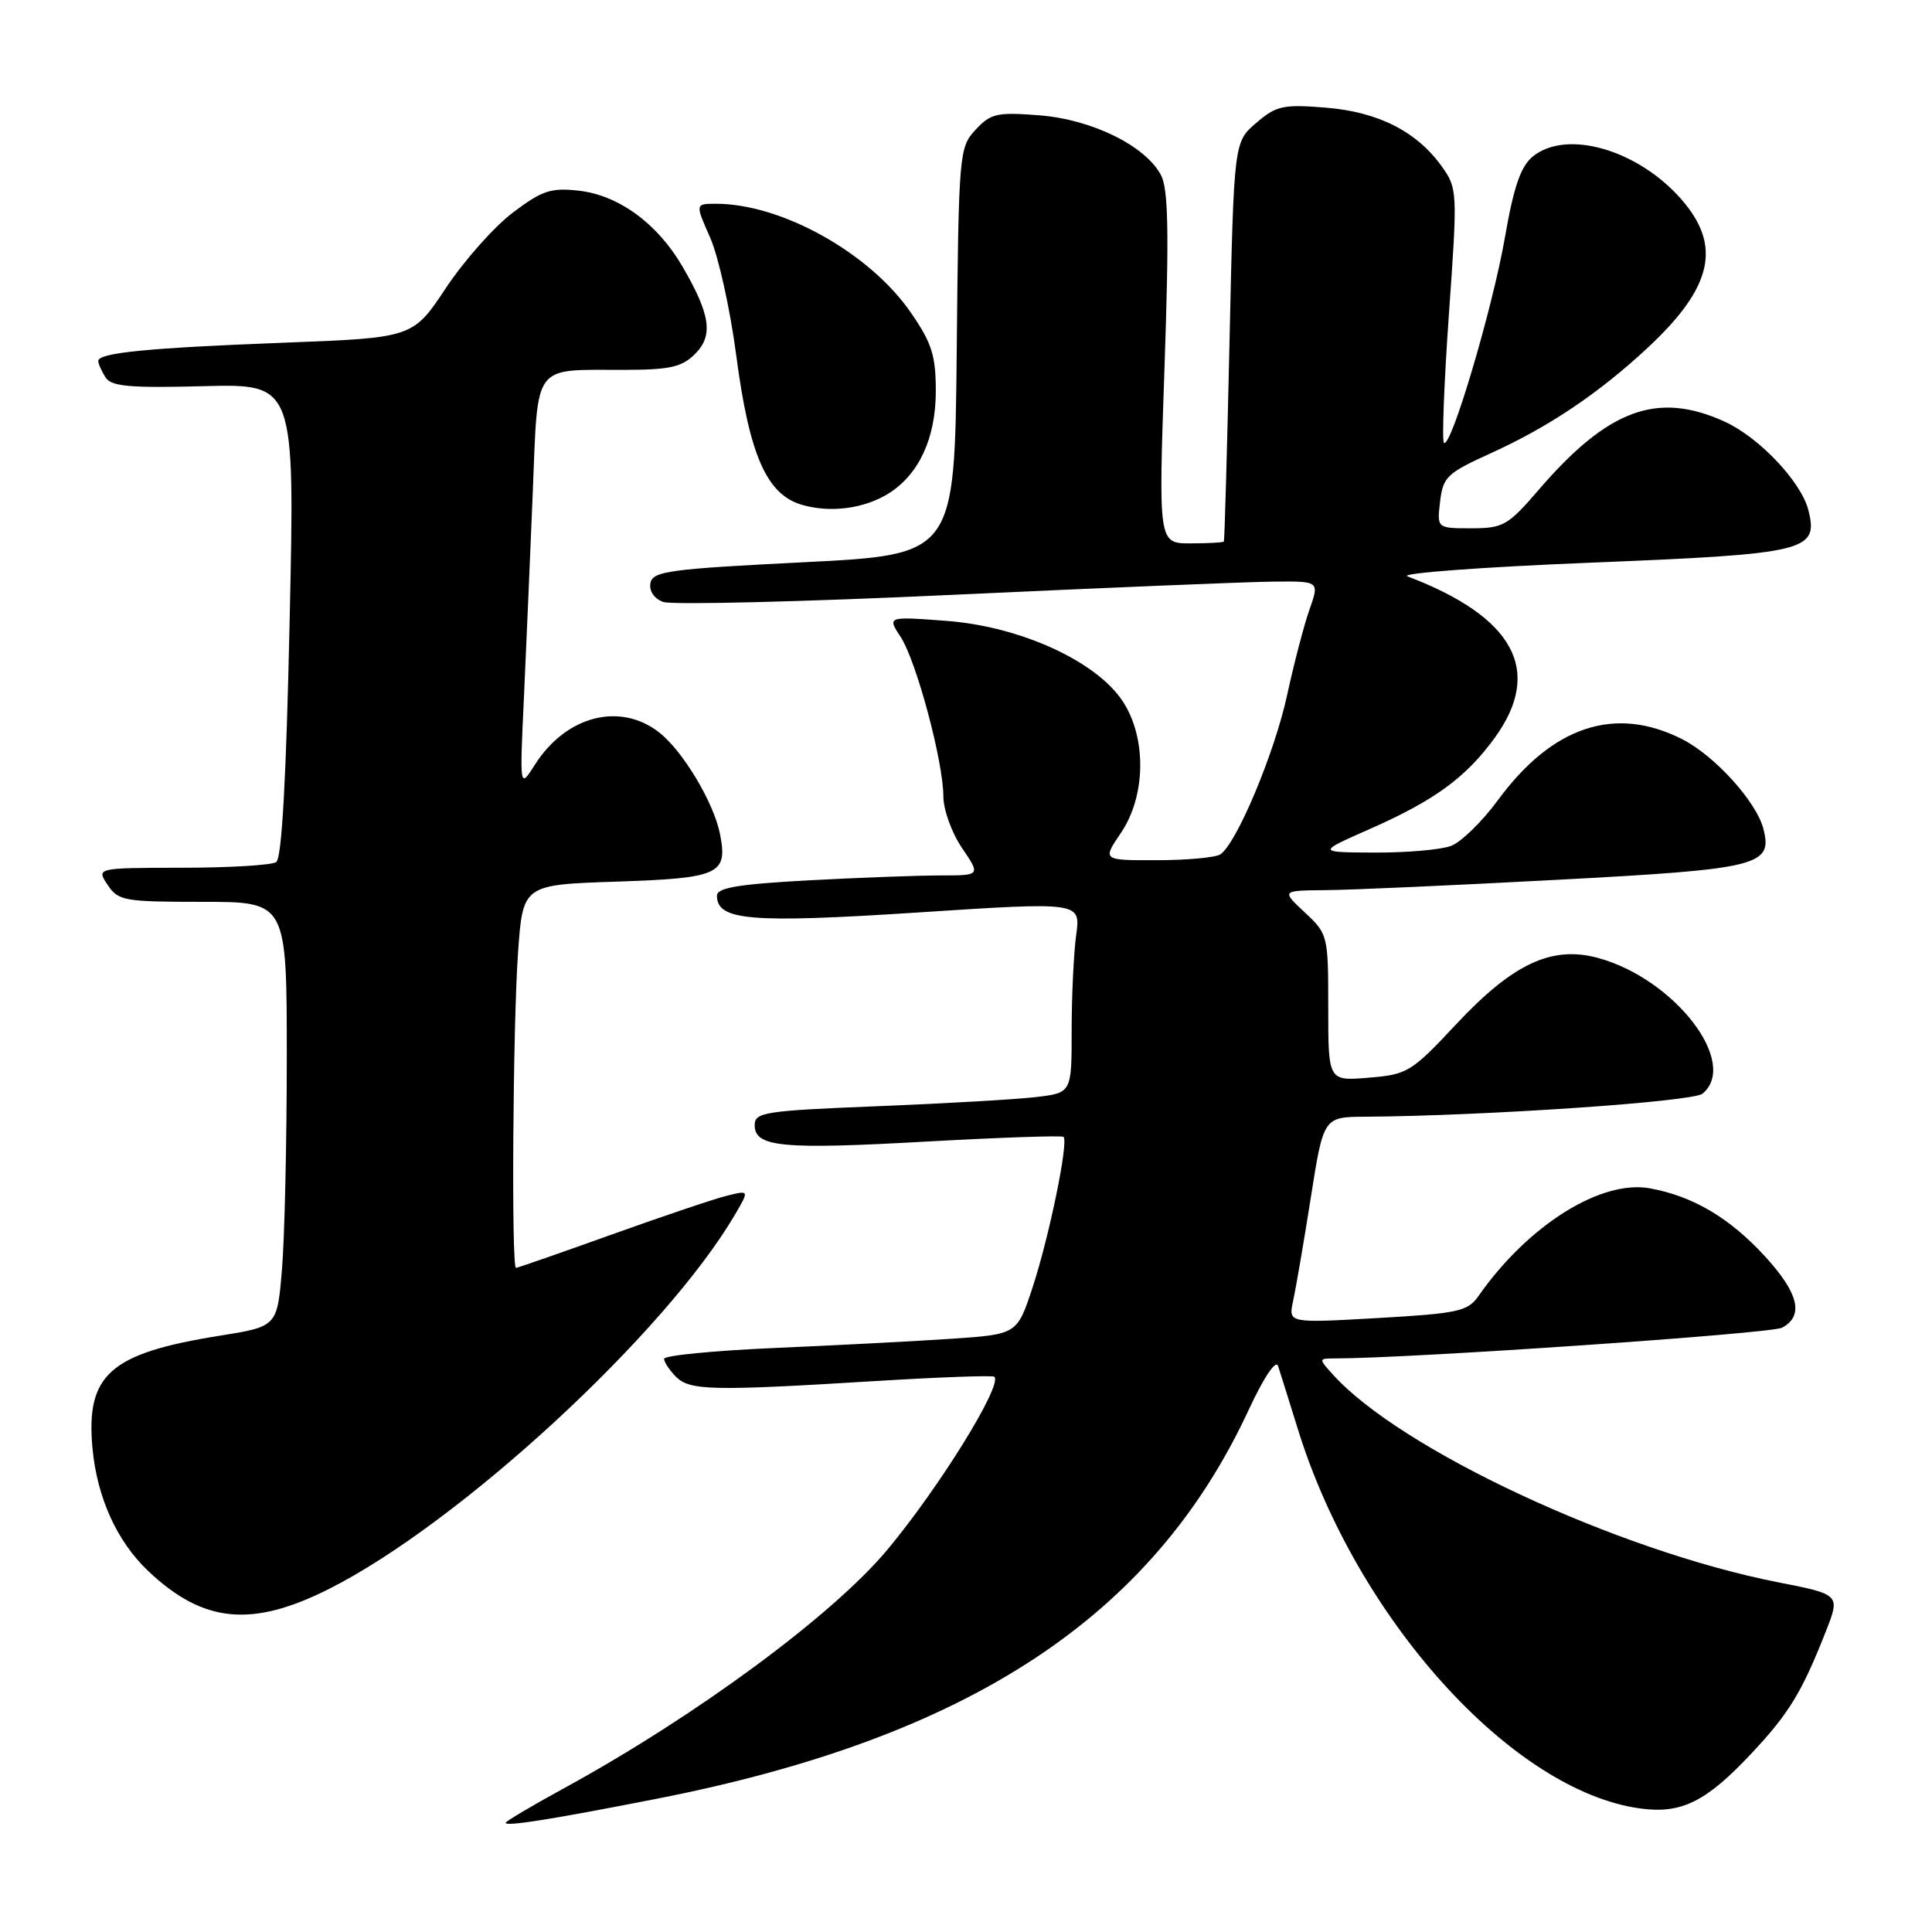 <?xml version="1.0" encoding="UTF-8" standalone="no"?>
<!DOCTYPE svg PUBLIC "-//W3C//DTD SVG 1.1//EN" "http://www.w3.org/Graphics/SVG/1.1/DTD/svg11.dtd" >
<svg xmlns="http://www.w3.org/2000/svg" xmlns:xlink="http://www.w3.org/1999/xlink" version="1.1" viewBox="0 0 256 256">
 <g >
 <path fill="currentColor"
d=" M 87.00 238.35 C 128.38 230.24 152.72 214.26 165.44 186.85 C 167.45 182.52 169.06 180.12 169.35 181.00 C 169.62 181.82 170.80 185.60 171.98 189.39 C 179.77 214.50 200.36 237.31 217.33 239.63 C 222.81 240.38 226.09 238.75 232.17 232.24 C 237.05 227.03 238.76 224.22 241.91 216.23 C 243.86 211.28 243.86 211.28 235.60 209.66 C 214.28 205.47 185.53 192.05 176.60 182.12 C 174.71 180.03 174.72 180.00 176.85 180.00 C 186.80 180.00 234.67 176.71 236.13 175.93 C 239.08 174.35 238.34 171.32 233.79 166.39 C 229.16 161.37 224.37 158.53 218.69 157.47 C 212.18 156.25 202.49 162.31 195.90 171.74 C 194.48 173.76 193.21 174.04 182.52 174.65 C 170.71 175.32 170.71 175.32 171.34 172.41 C 171.69 170.81 172.75 164.66 173.68 158.75 C 175.37 148.00 175.37 148.00 180.94 147.97 C 196.58 147.87 224.31 145.99 225.59 144.92 C 230.50 140.85 221.87 129.66 211.70 126.92 C 205.60 125.28 200.44 127.70 192.93 135.74 C 187.02 142.06 186.49 142.38 181.37 142.80 C 176.00 143.25 176.00 143.25 176.00 133.53 C 176.00 123.94 175.96 123.76 172.89 120.90 C 169.79 118.00 169.79 118.00 175.64 117.95 C 178.86 117.93 192.68 117.31 206.33 116.58 C 233.10 115.16 234.91 114.71 233.66 109.83 C 232.75 106.26 227.25 100.17 222.94 97.97 C 214.05 93.43 205.71 96.18 198.47 106.04 C 196.41 108.85 193.62 111.57 192.29 112.08 C 190.96 112.59 186.41 112.99 182.18 112.97 C 174.50 112.94 174.50 112.94 181.50 109.85 C 190.07 106.07 194.24 103.03 198.07 97.75 C 204.50 88.87 200.65 81.76 186.50 76.37 C 185.40 75.96 196.30 75.14 210.72 74.56 C 239.46 73.40 240.98 73.03 239.62 67.60 C 238.67 63.84 233.10 57.95 228.51 55.86 C 219.60 51.82 213.10 54.20 203.88 64.91 C 199.81 69.64 199.18 70.00 194.95 70.00 C 190.40 70.00 190.40 70.00 190.82 66.46 C 191.20 63.20 191.73 62.69 197.55 60.05 C 205.22 56.57 211.88 52.09 218.34 46.07 C 226.95 38.04 228.18 32.55 222.76 26.38 C 216.99 19.80 207.54 17.10 203.09 20.75 C 201.50 22.06 200.57 24.76 199.41 31.46 C 197.79 40.80 192.23 59.56 191.33 58.67 C 191.05 58.38 191.35 50.70 191.99 41.60 C 193.14 25.42 193.12 24.98 191.07 22.09 C 187.73 17.41 182.62 14.82 175.63 14.26 C 170.01 13.81 169.10 14.01 166.45 16.29 C 163.50 18.82 163.50 18.82 162.92 45.16 C 162.60 59.65 162.26 71.61 162.17 71.75 C 162.08 71.89 160.09 72.00 157.75 72.00 C 153.50 72.00 153.50 72.00 154.30 48.77 C 154.92 30.75 154.81 25.02 153.83 23.19 C 151.75 19.30 144.67 15.82 137.71 15.28 C 132.11 14.84 131.28 15.03 129.27 17.19 C 127.09 19.54 127.03 20.22 126.77 46.55 C 126.50 73.50 126.50 73.50 106.51 74.50 C 88.71 75.39 86.48 75.69 86.19 77.25 C 85.99 78.30 86.66 79.31 87.87 79.76 C 88.98 80.17 106.23 79.75 126.20 78.82 C 146.16 77.89 165.28 77.10 168.67 77.07 C 174.84 77.00 174.84 77.00 173.52 80.75 C 172.79 82.81 171.46 87.92 170.55 92.10 C 168.87 99.85 163.82 111.86 161.68 113.22 C 161.03 113.63 157.25 113.98 153.28 113.98 C 146.06 114.00 146.06 114.00 148.53 110.36 C 151.85 105.46 151.95 97.73 148.75 92.90 C 145.24 87.59 135.18 83.01 125.43 82.27 C 117.56 81.68 117.56 81.68 119.33 84.38 C 121.42 87.57 125.00 100.93 125.00 105.52 C 125.00 107.28 126.11 110.36 127.47 112.36 C 129.94 116.00 129.94 116.00 124.63 116.00 C 121.70 116.00 113.84 116.29 107.16 116.65 C 97.86 117.15 95.00 117.63 95.00 118.68 C 95.00 121.98 99.40 122.35 121.60 120.91 C 143.20 119.50 143.20 119.50 142.60 123.89 C 142.27 126.30 142.00 132.00 142.00 136.55 C 142.00 144.81 142.00 144.81 137.25 145.37 C 134.64 145.68 125.19 146.22 116.25 146.58 C 101.28 147.18 100.00 147.38 100.00 149.09 C 100.00 152.00 103.61 152.34 122.83 151.26 C 132.55 150.72 140.69 150.44 140.92 150.64 C 141.62 151.25 139.04 163.82 136.84 170.53 C 134.78 176.80 134.78 176.80 126.14 177.39 C 121.39 177.71 110.86 178.26 102.75 178.61 C 94.64 178.96 88.00 179.61 88.00 180.05 C 88.00 180.49 88.71 181.56 89.57 182.43 C 91.41 184.26 94.33 184.33 115.94 183.00 C 124.43 182.48 131.55 182.22 131.76 182.43 C 132.86 183.53 124.47 197.09 117.56 205.37 C 110.32 214.04 92.22 227.39 74.75 236.94 C 70.49 239.27 67.00 241.34 67.00 241.53 C 67.00 242.05 73.08 241.08 87.00 238.35 Z  M 43.62 210.53 C 60.91 201.81 88.17 176.67 97.39 160.94 C 99.28 157.71 99.28 157.71 96.39 158.42 C 94.80 158.80 87.93 161.12 81.12 163.56 C 74.31 166.00 68.58 168.00 68.37 168.00 C 67.75 168.00 67.96 135.92 68.64 126.27 C 69.28 117.23 69.28 117.23 81.71 116.82 C 95.36 116.36 96.46 115.85 95.40 110.50 C 94.57 106.33 90.51 99.55 87.37 97.07 C 82.16 92.98 74.97 94.84 70.85 101.37 C 68.86 104.50 68.86 104.50 69.42 92.50 C 69.72 85.90 70.25 73.68 70.59 65.34 C 71.31 47.85 70.43 49.04 82.75 49.01 C 88.76 49.00 90.36 48.64 92.09 46.91 C 94.55 44.45 94.15 41.71 90.41 35.28 C 87.11 29.62 81.97 25.86 76.71 25.27 C 73.01 24.85 71.83 25.24 67.97 28.16 C 65.51 30.01 61.52 34.50 59.10 38.14 C 54.71 44.76 54.71 44.76 37.60 45.41 C 19.55 46.10 12.99 46.75 13.02 47.84 C 13.02 48.20 13.46 49.17 13.97 49.99 C 14.74 51.21 17.13 51.43 26.99 51.17 C 39.07 50.86 39.07 50.86 38.38 82.18 C 37.93 103.14 37.34 113.74 36.60 114.23 C 36.00 114.64 30.38 114.98 24.13 114.98 C 12.76 115.00 12.76 115.00 14.26 117.25 C 15.66 119.36 16.45 119.50 26.88 119.50 C 38.00 119.50 38.00 119.50 38.00 140.10 C 38.00 151.43 37.71 164.09 37.36 168.23 C 36.73 175.77 36.73 175.77 29.11 176.99 C 14.57 179.31 11.37 182.13 12.25 191.85 C 12.85 198.42 15.49 204.25 19.66 208.19 C 26.94 215.07 33.36 215.70 43.62 210.53 Z  M 117.80 65.35 C 121.79 62.82 123.99 58.03 124.00 51.86 C 124.00 47.11 123.48 45.46 120.69 41.42 C 115.25 33.52 103.57 27.00 94.87 27.00 C 92.11 27.00 92.11 27.00 94.11 31.51 C 95.20 33.99 96.75 40.98 97.55 47.05 C 99.29 60.31 101.58 65.53 106.26 66.89 C 110.05 68.00 114.56 67.40 117.80 65.35 Z "/>
</g>
</svg>